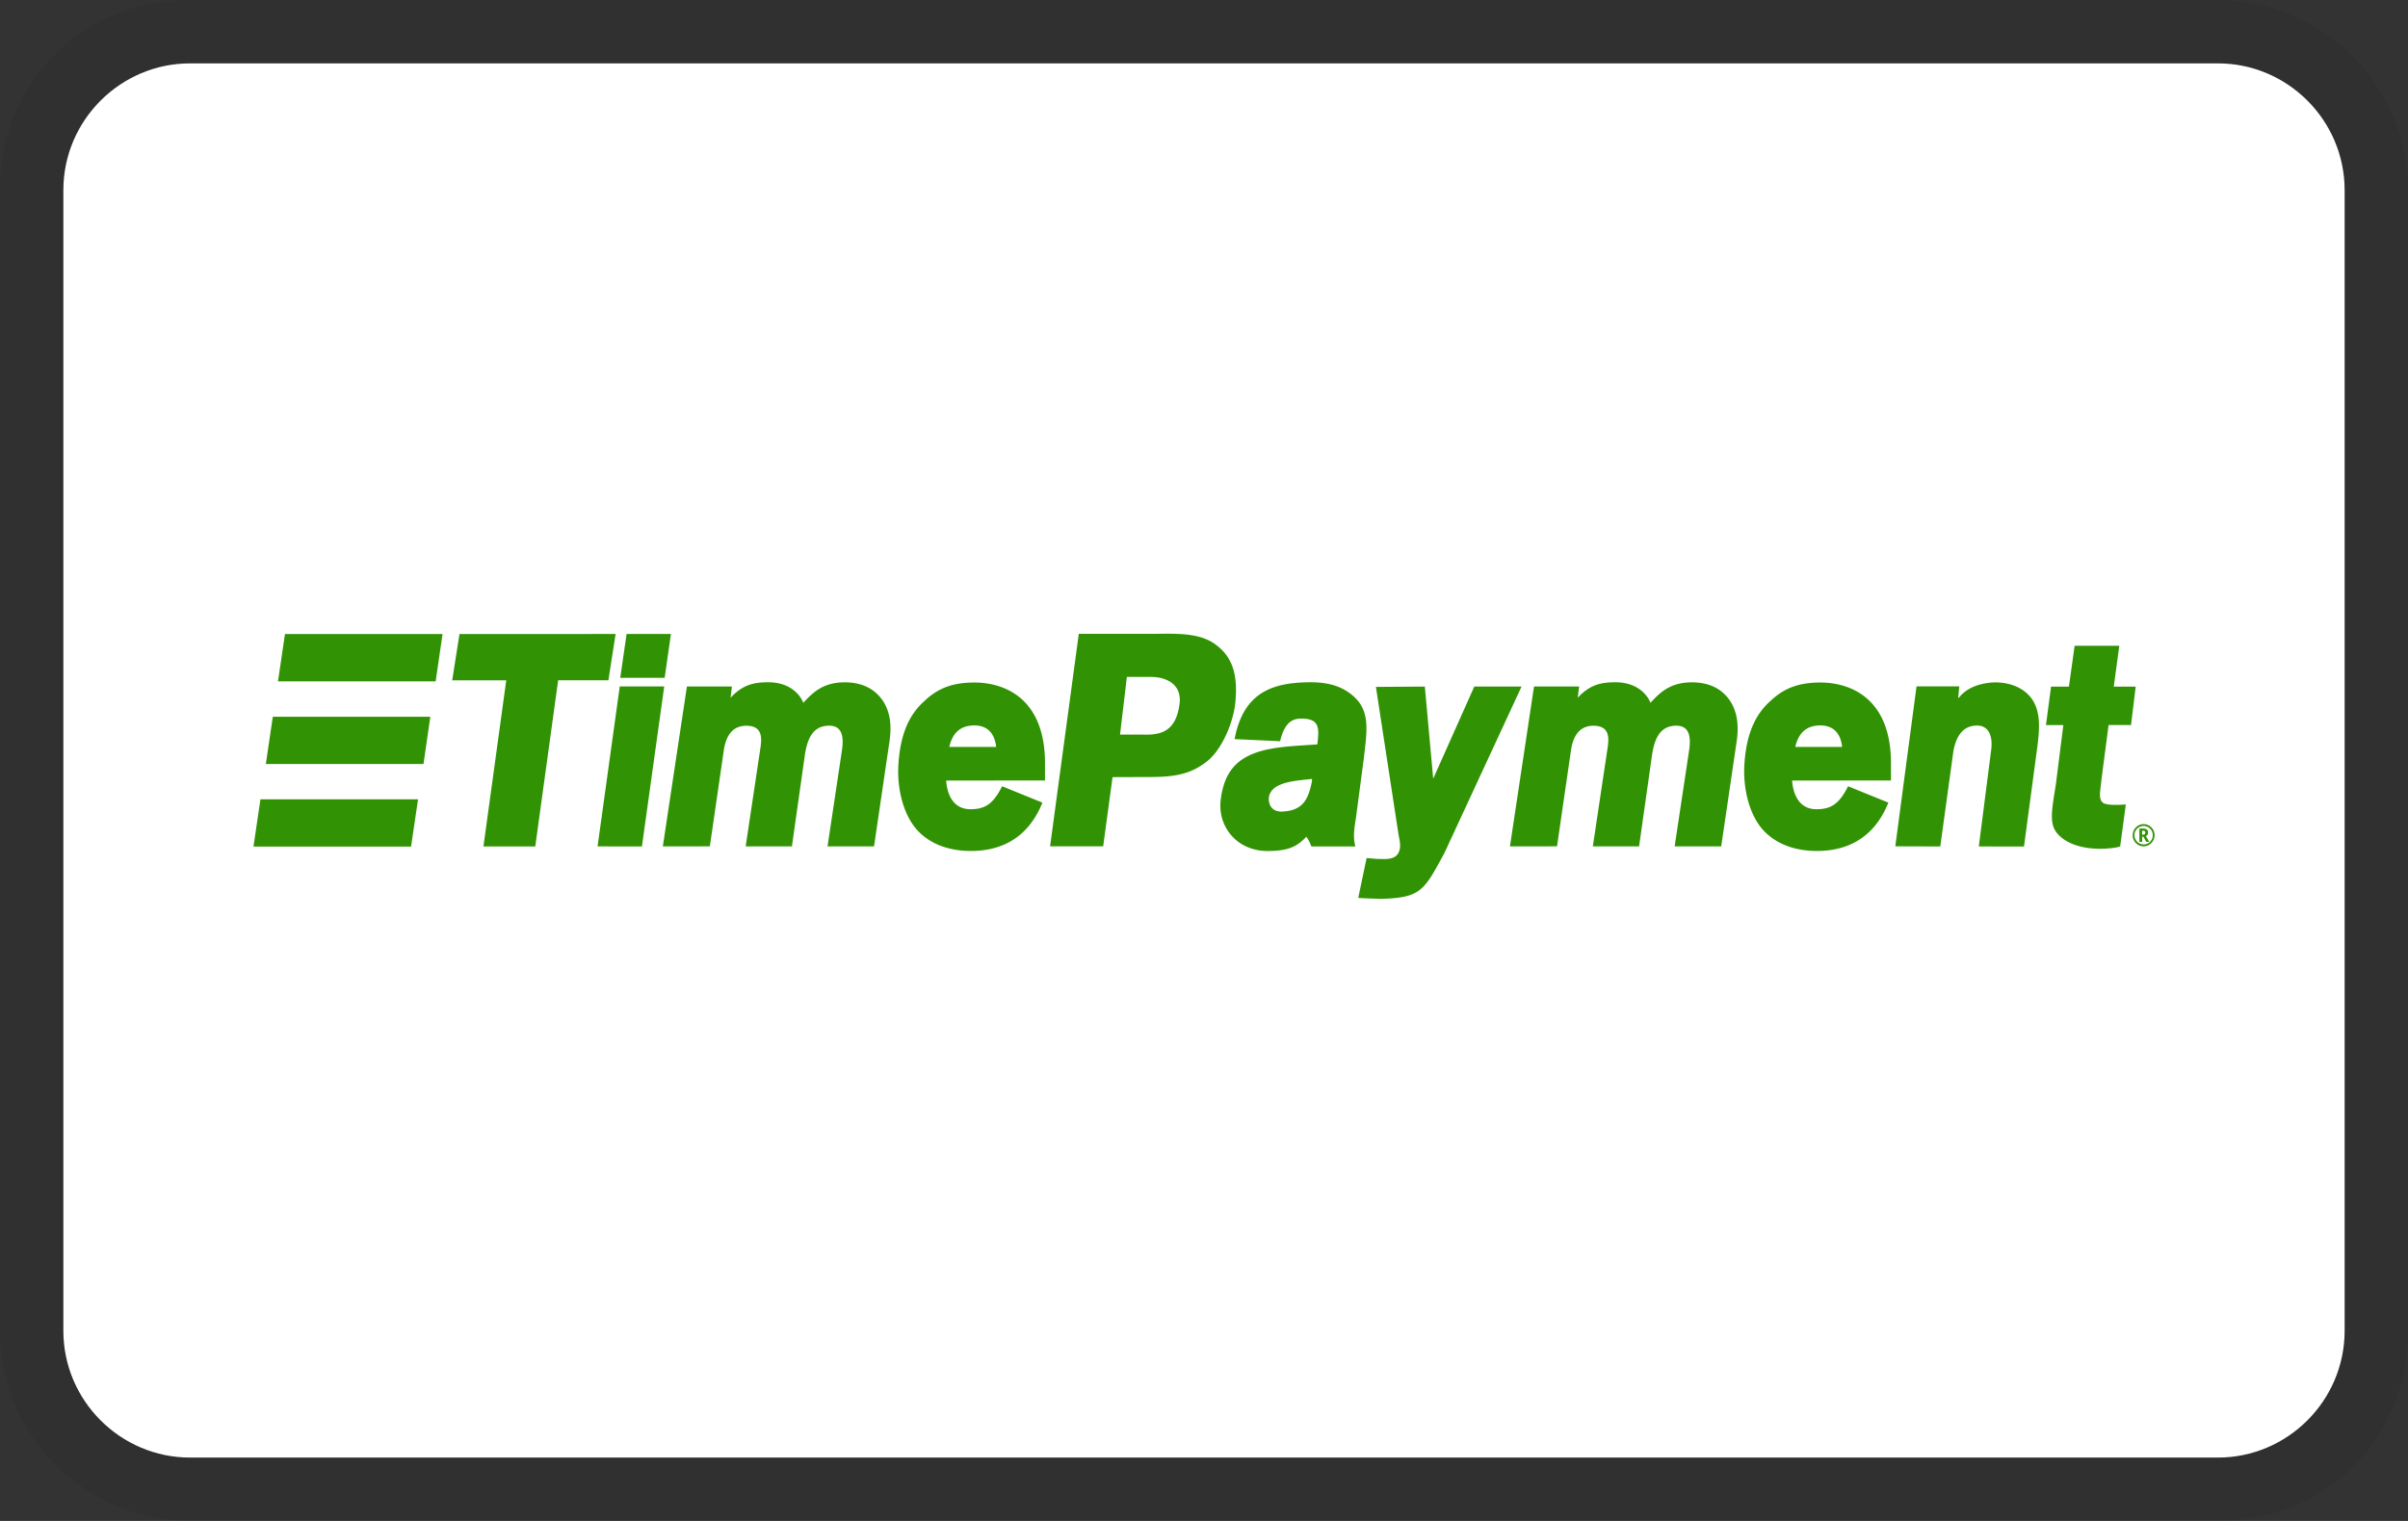 <svg width="38" height="24" viewBox="0 0 38 24" role="img" aria-labelledby="pi-timepayment" fill="none" xmlns="http://www.w3.org/2000/svg"><rect x="0" y="0" width="38" height="24" fill="#333333" stroke="none"/><title id="pi-timepayment">TimePayment</title><g clip-path="url(#pi-clip0_102_2)"><path opacity=".07" d="M35 0H3C1.3 0 0 1.3 0 3v18c0 1.7 1.4 3 3 3h32c1.7 0 3-1.3 3-3V3c0-1.7-1.4-3-3-3z" fill="#000"/><path d="M35 1c1.1 0 2 .9 2 2v18c0 1.1-.9 2-2 2H3c-1.1 0-2-.9-2-2V3c0-1.1.9-2 2-2h32z" fill="#fff"/><path d="M8.447 13.357h-.818l.36-2.622h-.853l.115-.73 2.464-.001-.114.73h-.793l-.361 2.623zM11.55 10.832l-.021.178c.202-.218.389-.244.597-.244.306 0 .485.161.551.324.171-.189.335-.323.655-.323.256 0 .44.09.564.242.152.188.18.429.14.695l-.243 1.652h-.734l.224-1.493c.03-.184.035-.412-.197-.412-.273 0-.353.227-.39.5l-.199 1.405h-.73l.227-1.514c.024-.157.065-.386-.21-.39-.255-.003-.334.203-.362.39l-.22 1.513-.742.001.38-2.524h.71zM24.92 10.832l-.022.178c.201-.218.389-.244.596-.244.307 0 .486.161.552.324.171-.189.335-.323.655-.323.256 0 .44.09.564.242.151.188.18.429.14.695l-.243 1.652h-.735l.225-1.493c.03-.184.035-.412-.197-.412-.273 0-.353.227-.39.5l-.199 1.405h-.73l.227-1.514c.024-.157.065-.386-.21-.39-.255-.003-.334.203-.362.39l-.22 1.513-.743.001.38-2.524h.712zM17.409 13.355h-.838l.453-3.353h1.132c.325 0 .713-.03.98.136.287.187.402.455.361.925-.027.32-.204.75-.44.943-.273.223-.55.254-.91.255l-.59.002-.148 1.092zm.652-1.762c.233 0 .499-.028.554-.496.035-.3-.213-.415-.446-.415h-.386l-.108.91h.386v.001zM20.694 13.357c-.04-.113-.072-.134-.077-.155-.139.144-.262.223-.594.227-.506.008-.8-.385-.762-.785.045-.417.218-.653.578-.774.279-.093.63-.1.95-.124l.002-.02c.026-.237.036-.389-.263-.387-.185 0-.274.136-.327.357l-.718-.033c.14-.755.622-.897 1.205-.897.287 0 .519.069.7.248.239.234.178.555.137.931l-.115.868c-.022.196-.072.355-.021.544h-.695zm.012-1.066c-.23.028-.646.038-.682.291-.012.125.058.23.205.224.341-.012.416-.204.472-.464l.005-.051zM22.795 13.458c-.325.6-.37.708-1.006.726l-.274-.01-.081-.005.132-.63.16.014c.13 0 .327.035.364-.159.014-.073-.008-.155-.02-.223l-.357-2.332.772-.005.132 1.453.648-1.453h.746l-1.216 2.624zM16.45 12.665c-.238.592-.69.763-1.127.763-.351 0-.642-.11-.84-.32-.228-.243-.328-.662-.306-1.034.025-.425.136-.775.42-1.02.229-.219.485-.286.794-.284.46.004 1.108.248 1.1 1.293v.253l-1.56.001c.012.176.086.452.383.452.222 0 .356-.074.5-.362l.636.258zm-.73-.88c-.025-.219-.143-.34-.349-.338-.2.003-.336.1-.39.339h.739zM29.8 12.665c-.238.592-.69.763-1.127.763-.35 0-.641-.11-.84-.32-.228-.243-.327-.662-.306-1.034.025-.425.137-.775.42-1.02.23-.219.485-.286.794-.284.46.004 1.108.248 1.1 1.293v.253l-1.56.001c.012.176.087.452.383.452.222 0 .356-.074.5-.362l.636.258zm-.73-.88c-.024-.219-.143-.34-.349-.338-.2.003-.335.1-.39.339h.739zM30.919 10.831l-.017.18h.01c.163-.213.46-.243.579-.243.234 0 .466.09.588.283.13.207.104.477.071.739l-.21 1.568-.713-.001.192-1.499c.036-.23-.028-.409-.22-.409-.269 0-.353.247-.38.454l-.2 1.454-.71-.002.335-2.524h.675zM32.287 11.44l.08-.605h.282l.09-.645h.705l-.087.645h.346l-.074.606h-.354l-.111.847c-.014.175-.061.327.029.383.062.04.253.03.354.023l-.089.661s-.042.023-.205.034c-.297.022-.62-.04-.789-.239-.133-.157-.082-.38-.02-.781l.117-.928h-.274zM4.498 10.005h2.486l-.109.746H4.387l.11-.746zM4.305 11.31h2.486l-.108.746H4.195l.11-.746zM4.11 12.613h2.487l-.11.746H4l.11-.746zM9.788 10.695l.1-.691h.7l-.099.692h-.7zM9.43 13.356l.35-2.524h.702l-.352 2.525-.7-.001zM33.656 13.18a.175.175 0 01.086-.152.168.168 0 01.172 0 .174.174 0 01.064.237.17.17 0 01-.238.065.174.174 0 01-.085-.15zm.028 0a.145.145 0 00.216.126.144.144 0 00.072-.126.144.144 0 00-.072-.127.14.14 0 00-.144 0 .143.143 0 00-.053.053.144.144 0 00-.02.074zm.214-.042c0 .027-.012.045-.035.054l.054.092h-.048l-.044-.08h-.02v.08h-.044v-.21h.06c.026 0 .046.006.058.017.013.01.019.026.019.047zm-.094.032h.016c.011 0 .02-.002.026-.008.005-.005.008-.013.008-.023 0-.011-.003-.019-.008-.023-.006-.005-.015-.007-.027-.007h-.015v.061z" fill="#319304"/></g><defs><clipPath id="pi-clip0_102_2"><path fill="#fff" d="M0 0h38v24H0z"/></clipPath></defs></svg>